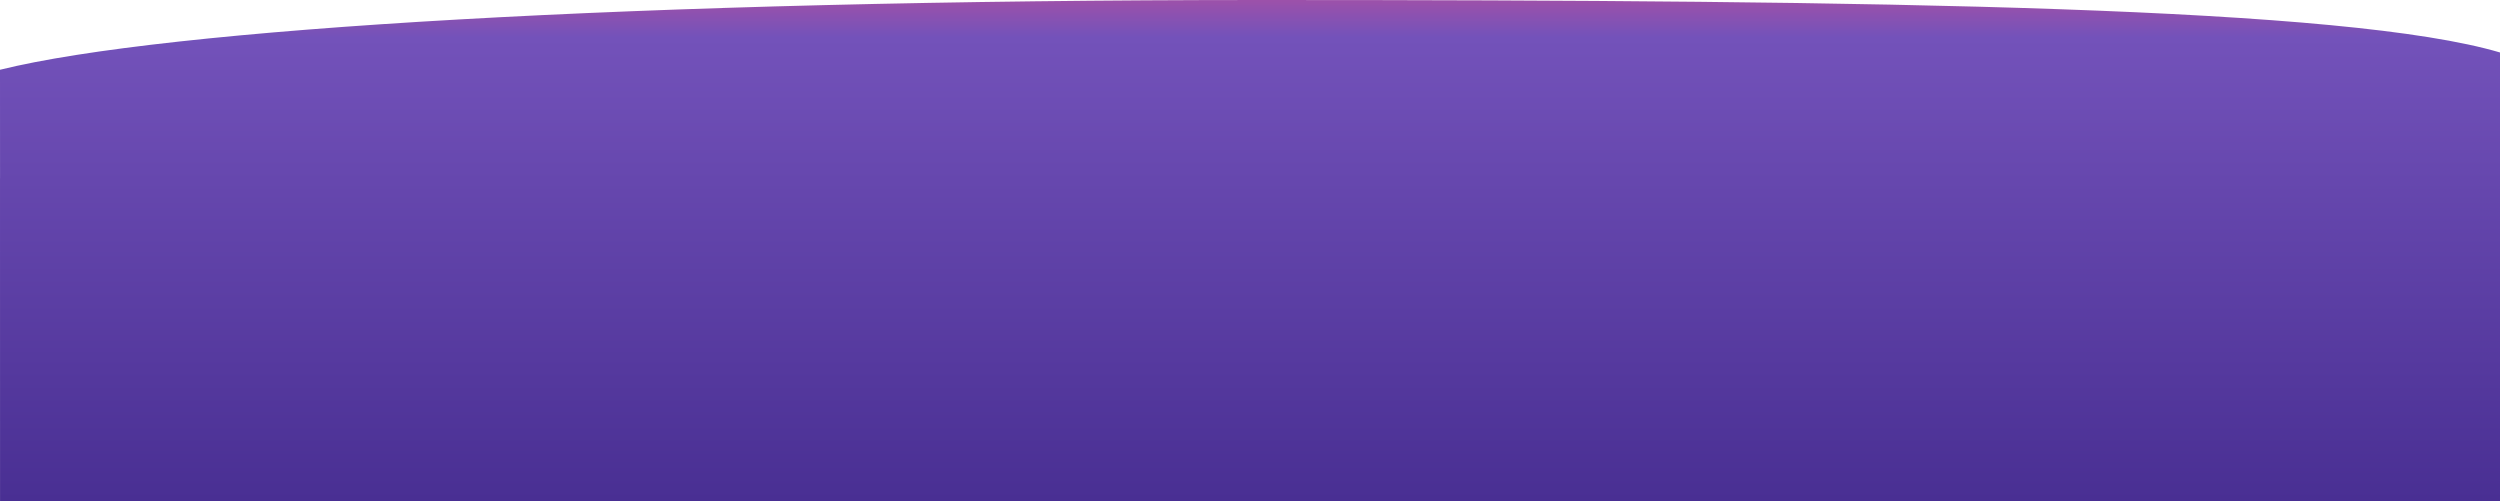 <?xml version="1.0" encoding="UTF-8"?>
<svg width="1920px" height="385px" viewBox="0 0 1920 385" version="1.1" xmlns="http://www.w3.org/2000/svg" xmlns:xlink="http://www.w3.org/1999/xlink">
    <!-- Generator: Sketch 59.1 (86144) - https://sketch.com -->
    <title>platform_opponents</title>
    <desc>Created with Sketch.</desc>
    <defs>
        <linearGradient x1="50%" y1="0%" x2="50%" y2="100%" id="linearGradient-1">
            <stop stop-color="#9C51AA" offset="0%"></stop>
            <stop stop-color="#7352BA" offset="7.315%"></stop>
            <stop stop-color="#492F93" offset="100%"></stop>
        </linearGradient>
    </defs>
    <g id="Page-1" stroke="none" stroke-width="1" fill="none" fill-rule="evenodd">
        <g id="02.Choose-oponent" transform="translate(0, -695)" fill="url(#linearGradient-1)">
            <g id="Group" transform="translate(-114, 695)">
                <path d="M1082.527,0 C1566.979,0 1915.823,5.405 2034.052,40.315 L2034.027,193 L2034.044,193 L2034.027,385 L114.027,385 L114.003,137 L114.027,137 L113.999,53.577 C241.46,22.027 602.788,0 1082.527,0 Z" id="platform_opponents"></path>
            </g>
        </g>
    </g>
</svg>